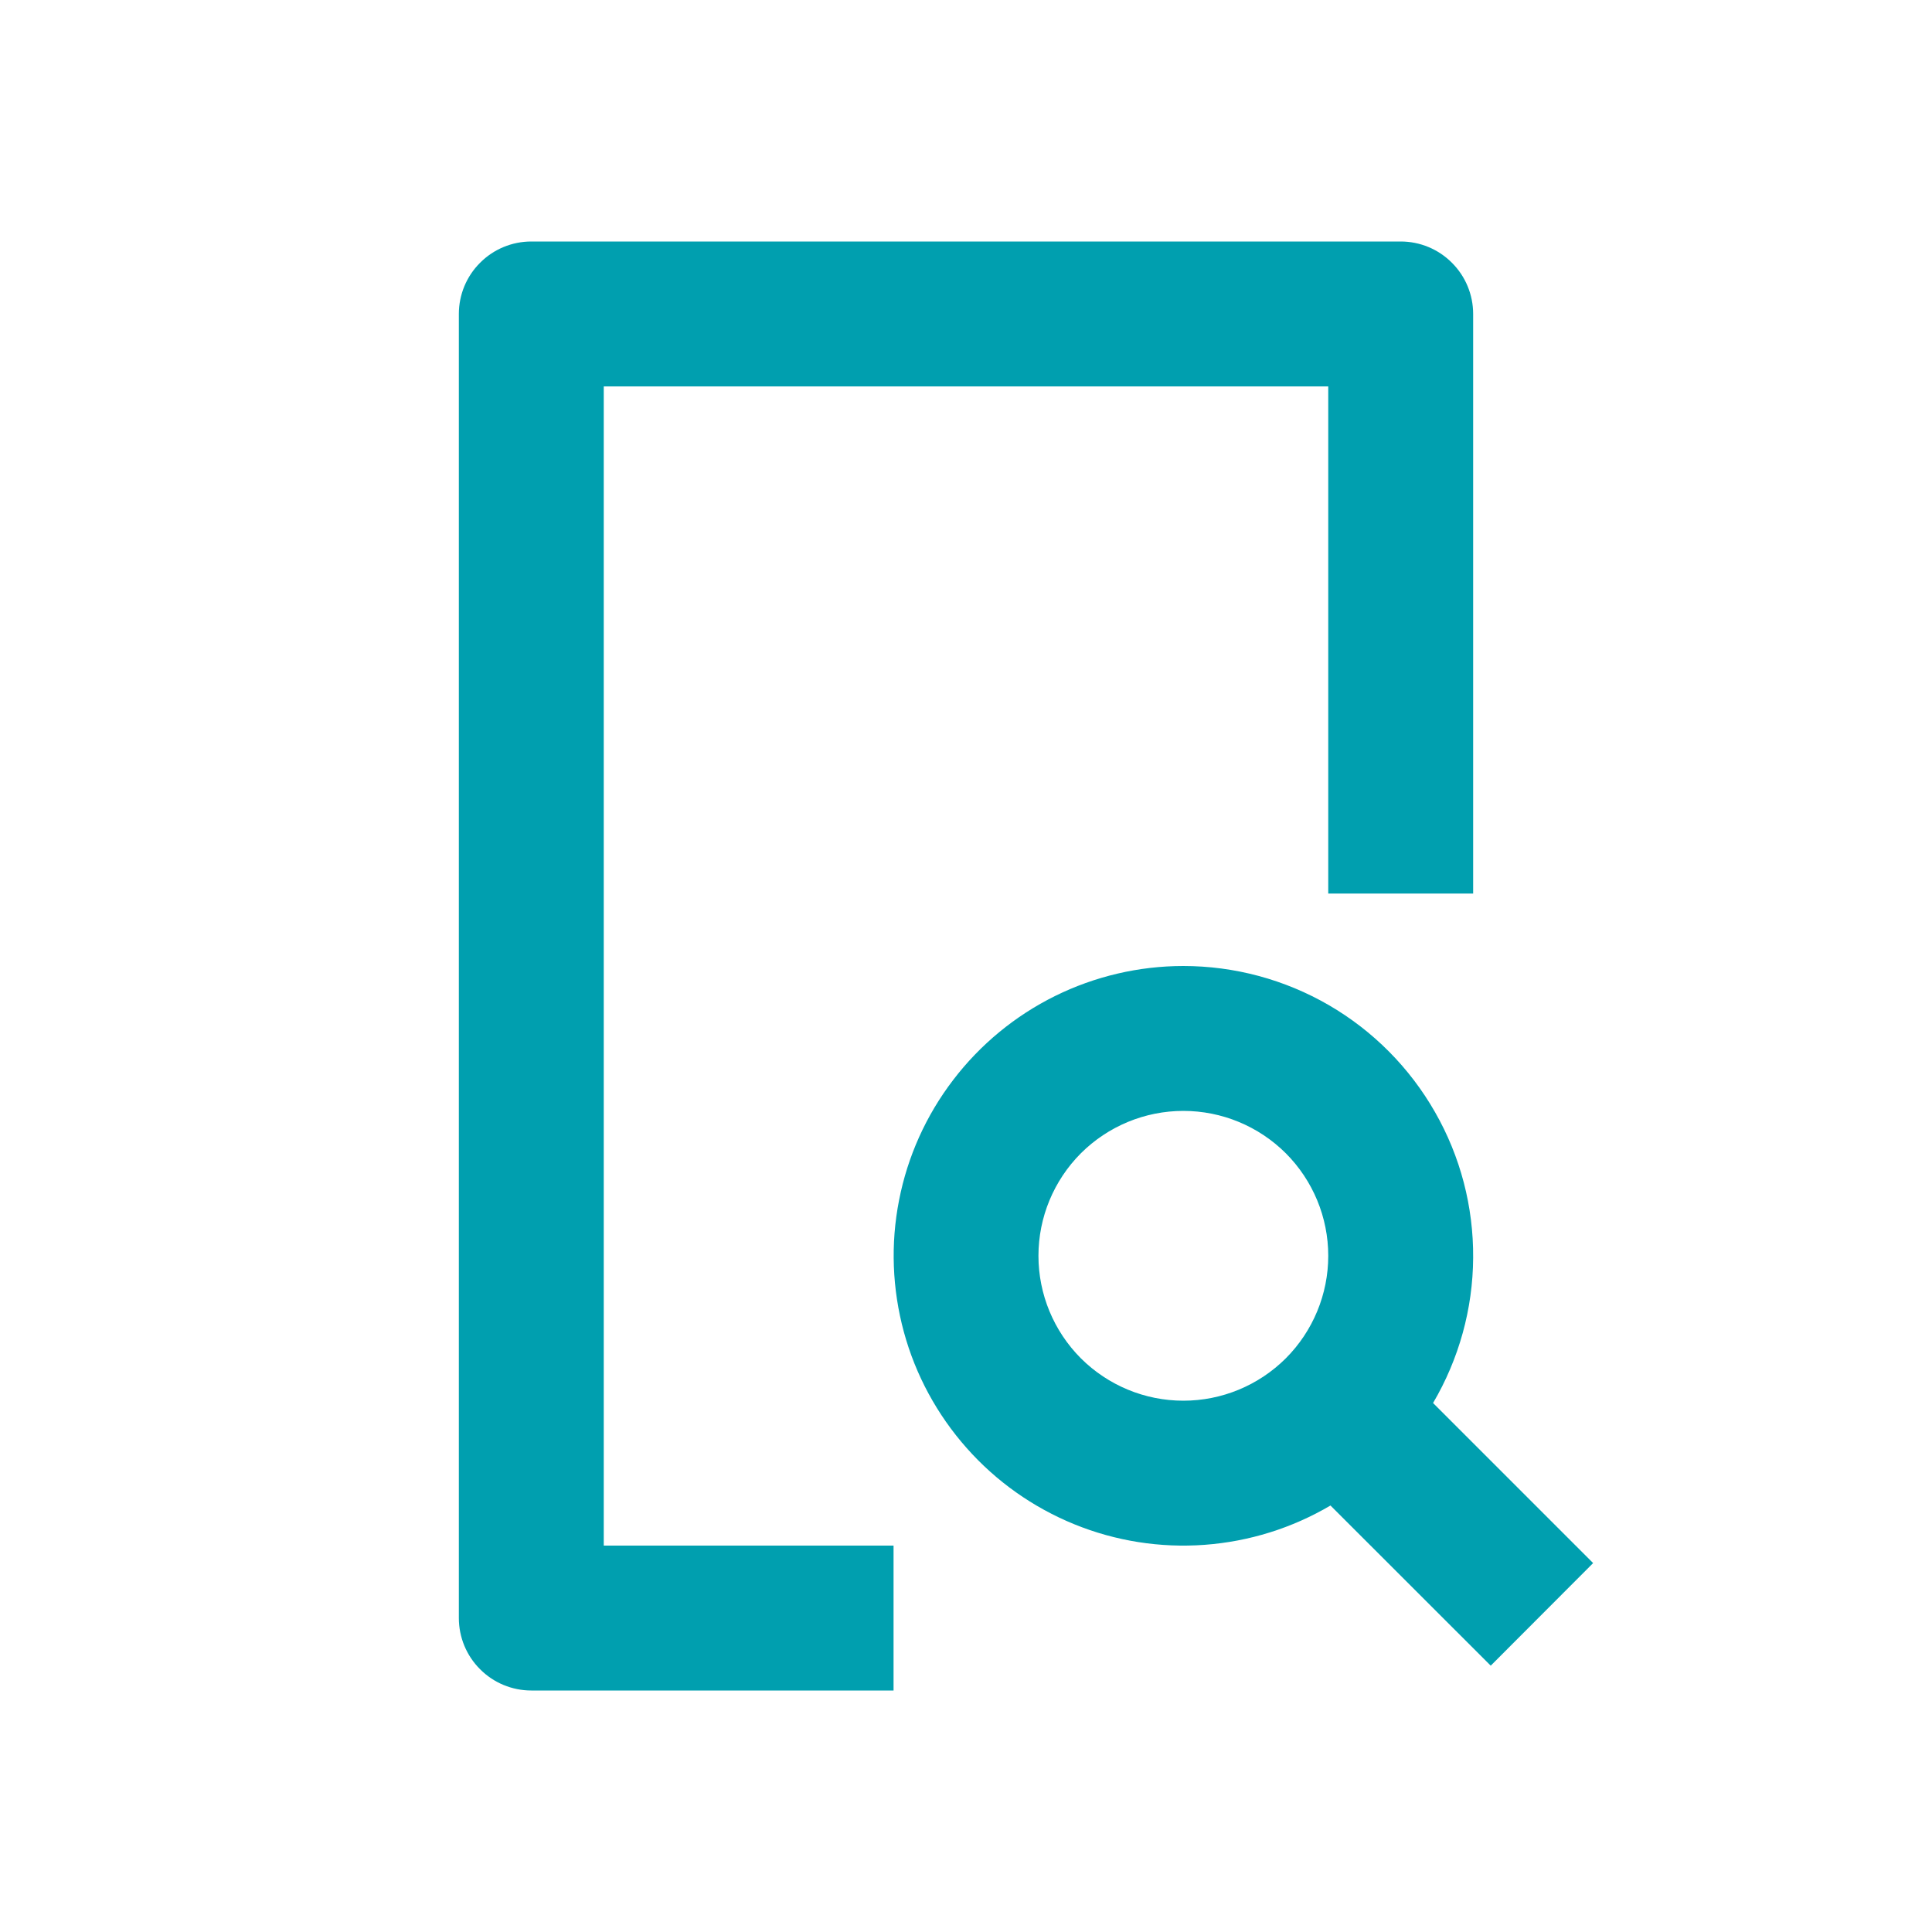 <svg width="20" height="20" viewBox="0 0 20 20" fill="none" xmlns="http://www.w3.org/2000/svg">
<path d="M14.5 2.5C14.699 2.5 14.89 2.579 15.03 2.72C15.171 2.86 15.25 3.051 15.25 3.25V9.25H13.75V4H6.25V16H9.25V17.5H5.5C5.301 17.5 5.11 17.421 4.97 17.28C4.829 17.14 4.75 16.949 4.75 16.75V3.25C4.75 3.051 4.829 2.86 4.97 2.72C5.11 2.579 5.301 2.5 5.5 2.5H14.5ZM12.25 10C12.779 10 13.299 10.14 13.756 10.405C14.214 10.671 14.593 11.053 14.855 11.512C15.118 11.971 15.254 12.492 15.25 13.021C15.247 13.55 15.103 14.068 14.835 14.524L16.492 16.181L15.432 17.243L13.773 15.585C13.376 15.819 12.93 15.958 12.47 15.992C12.01 16.026 11.548 15.953 11.121 15.779C10.694 15.605 10.312 15.335 10.007 14.99C9.701 14.645 9.478 14.234 9.357 13.789C9.236 13.344 9.218 12.877 9.307 12.425C9.395 11.972 9.587 11.546 9.867 11.18C10.147 10.813 10.507 10.516 10.921 10.311C11.334 10.107 11.789 10 12.25 10ZM12.25 11.5C11.852 11.5 11.471 11.658 11.189 11.939C10.908 12.221 10.75 12.602 10.75 13C10.75 13.398 10.908 13.779 11.189 14.061C11.471 14.342 11.852 14.5 12.25 14.5C12.648 14.5 13.029 14.342 13.311 14.061C13.592 13.779 13.75 13.398 13.75 13C13.75 12.602 13.592 12.221 13.311 11.939C13.029 11.658 12.648 11.5 12.25 11.5Z" fill="#009FAF"/>
</svg>
